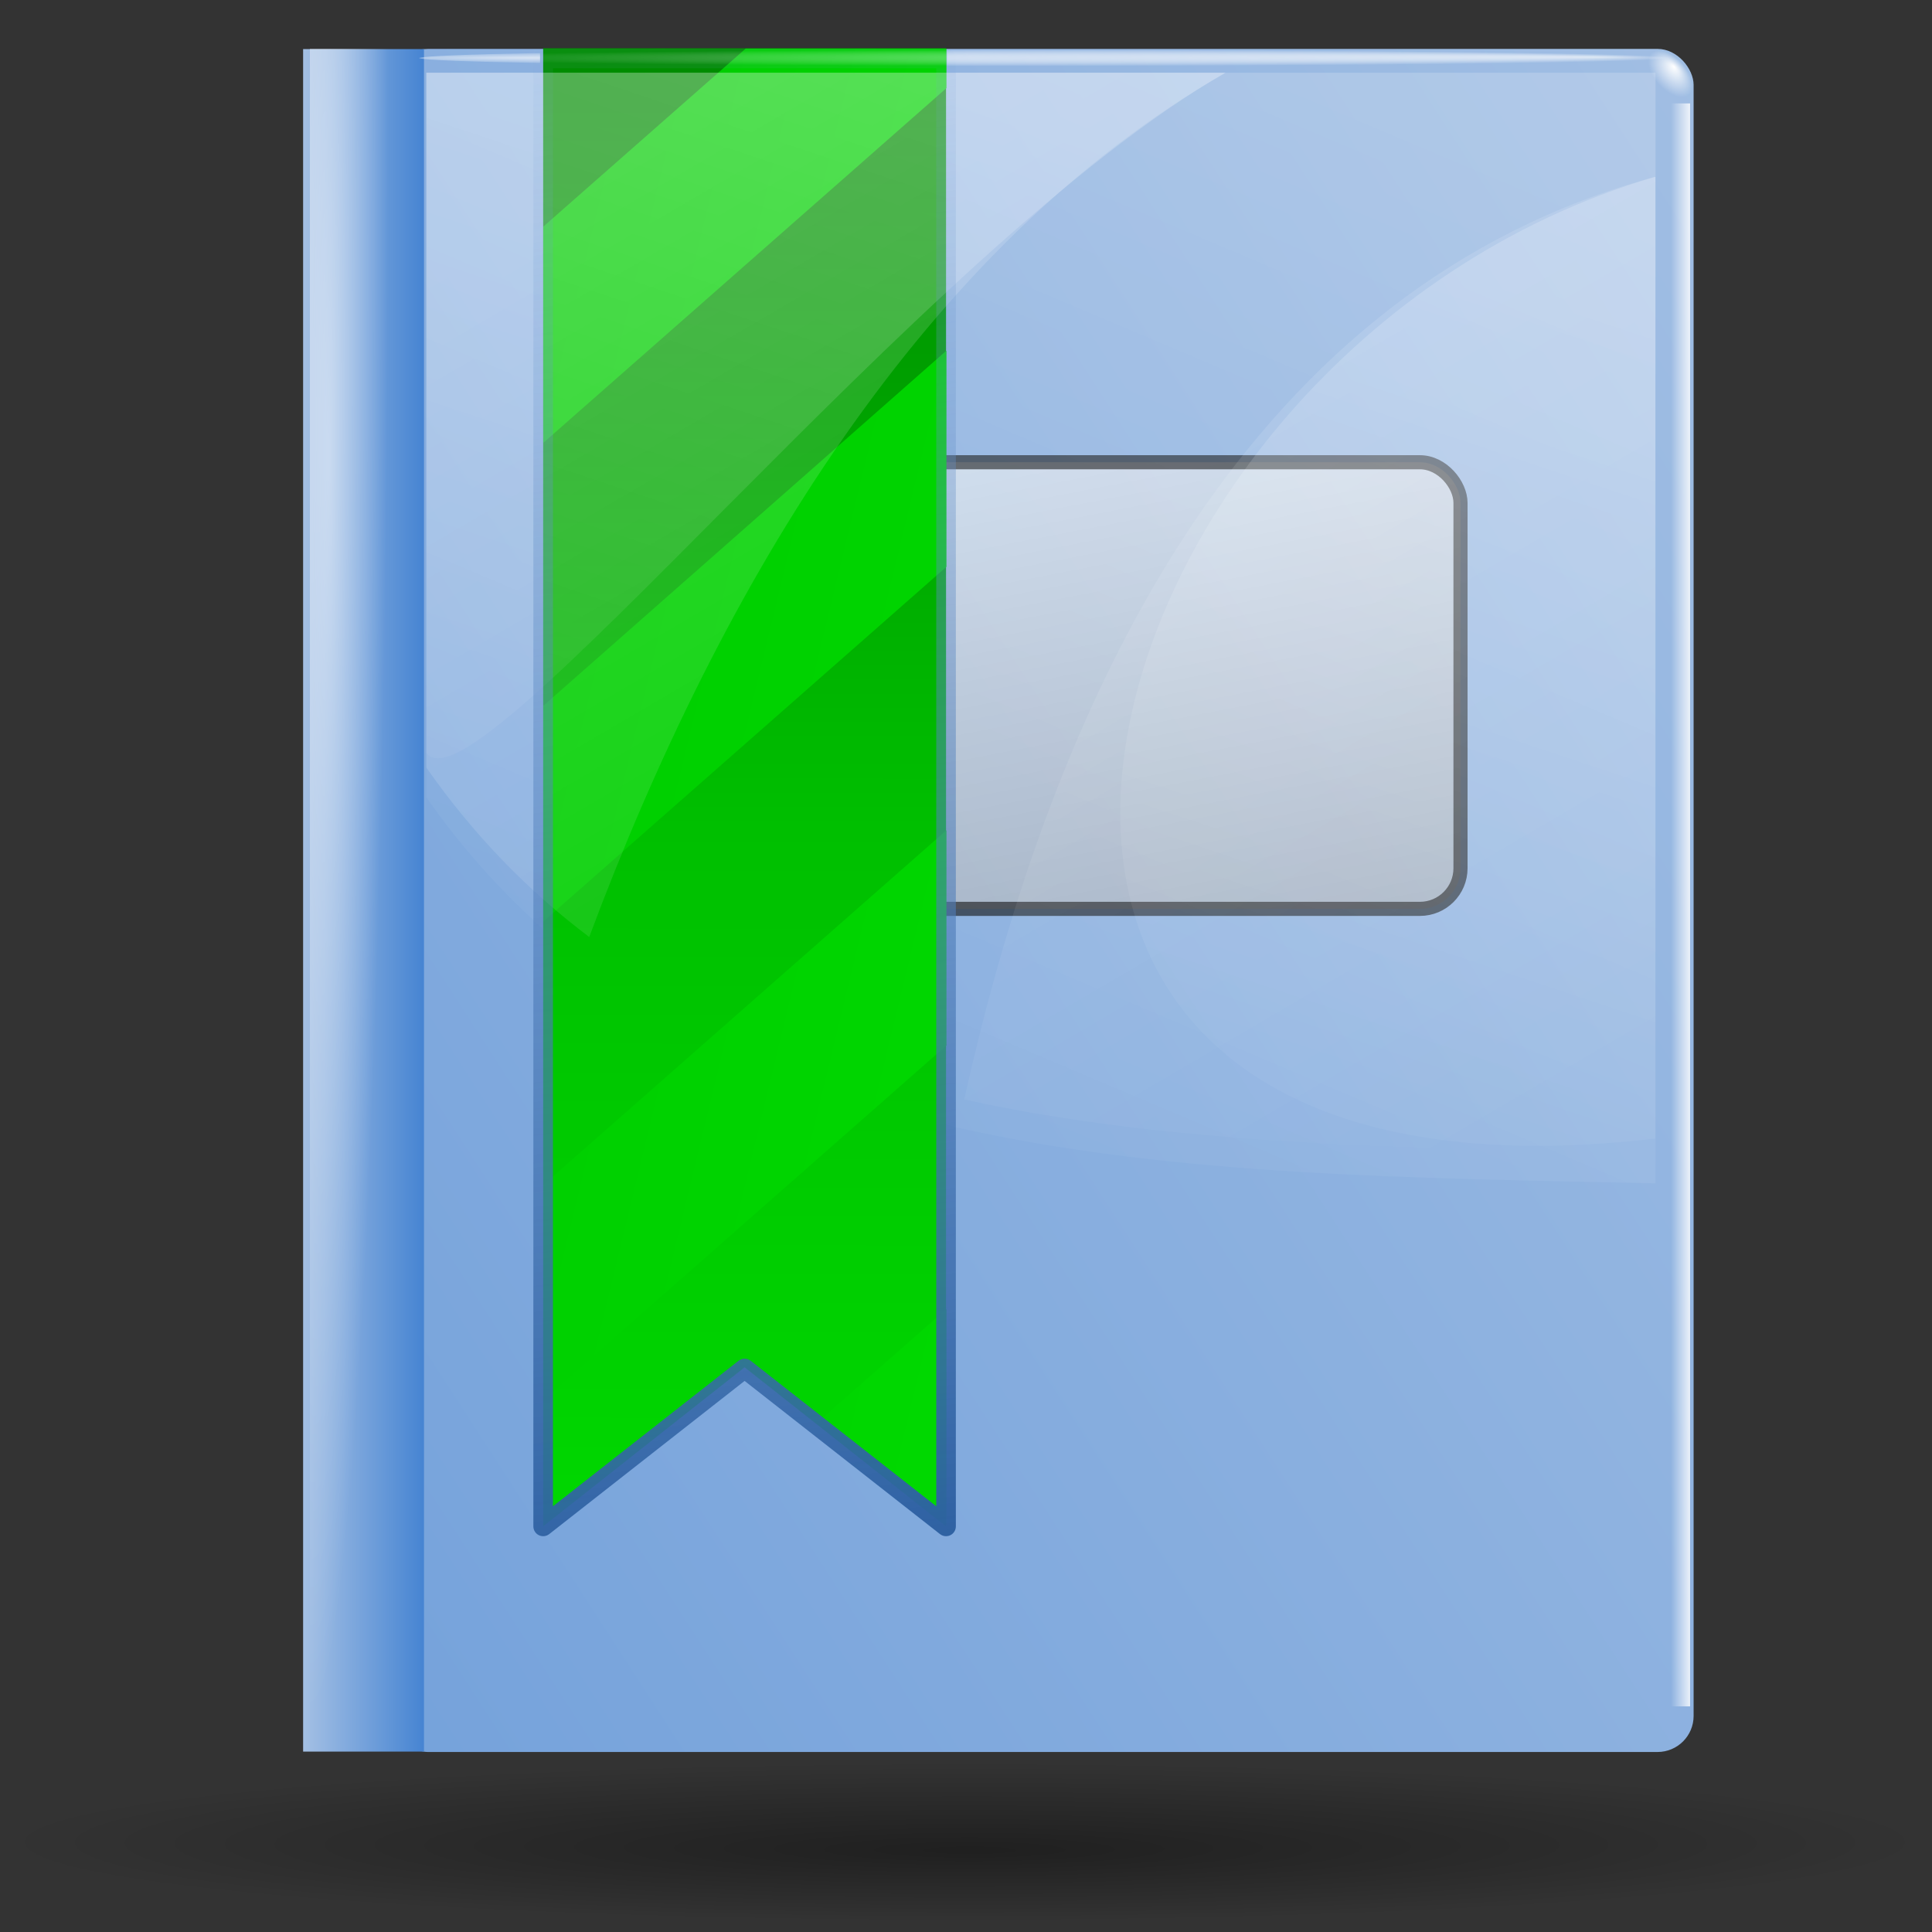 <?xml version="1.0" encoding="UTF-8" standalone="no"?>
<!-- Created with Inkscape (http://www.inkscape.org/) -->
<svg
   xmlns:dc="http://purl.org/dc/elements/1.1/"
   xmlns:cc="http://web.resource.org/cc/"
   xmlns:rdf="http://www.w3.org/1999/02/22-rdf-syntax-ns#"
   xmlns:svg="http://www.w3.org/2000/svg"
   xmlns="http://www.w3.org/2000/svg"
   xmlns:xlink="http://www.w3.org/1999/xlink"
   xmlns:sodipodi="http://inkscape.sourceforge.net/DTD/sodipodi-0.dtd"
   xmlns:inkscape="http://www.inkscape.org/namespaces/inkscape"
   width="128"
   height="128"
   id="svg1307"
   sodipodi:version="0.32"
   inkscape:version="0.43"
   version="1.0"
   sodipodi:docbase="/home/pinheiro/artwork/Oxygen/theme/svg/actions"
   sodipodi:docname="bookmark.svg">
  <rect width="100%" height="100%" fill="#333333" stroke="none"/>
  <defs
     id="defs1309">
    <linearGradient
       gradientTransform="matrix(-1,0,0,-1,126,150.398)"
       y2="54.064"
       x2="52.436"
       y1="98.332"
       x1="8.168"
       gradientUnits="userSpaceOnUse"
       id="XMLID_8_">
		<stop
   id="stop129"
   style="stop-color:#00D900"
   offset="0" />

		<stop
   id="stop131"
   style="stop-color:#00BF00"
   offset="0.509" />

		<stop
   id="stop133"
   style="stop-color:#008C00"
   offset="1" />

	</linearGradient>
    <linearGradient
       id="linearGradient2537">
      <stop
         style="stop-color:#2c5fa1;stop-opacity:1;"
         offset="0"
         id="stop2539" />
      <stop
         style="stop-color:#84abdd;stop-opacity:0;"
         offset="1"
         id="stop2541" />
    </linearGradient>
    <linearGradient
       inkscape:collect="always"
       id="linearGradient2758">
      <stop
         style="stop-color:#ffffff;stop-opacity:1;"
         offset="0"
         id="stop2760" />
      <stop
         style="stop-color:#ffffff;stop-opacity:0;"
         offset="1"
         id="stop2762" />
    </linearGradient>
    <linearGradient
       inkscape:collect="always"
       id="linearGradient2748">
      <stop
         style="stop-color:#ffffff;stop-opacity:1;"
         offset="0"
         id="stop2750" />
      <stop
         style="stop-color:#ffffff;stop-opacity:0;"
         offset="1"
         id="stop2752" />
    </linearGradient>
    <linearGradient
       inkscape:collect="always"
       id="linearGradient2719">
      <stop
         style="stop-color:#ffffff;stop-opacity:1;"
         offset="0"
         id="stop2721" />
      <stop
         style="stop-color:#ffffff;stop-opacity:0;"
         offset="1"
         id="stop2723" />
    </linearGradient>
    <linearGradient
       inkscape:collect="always"
       id="linearGradient2702">
      <stop
         style="stop-color:#ffffff;stop-opacity:1;"
         offset="0"
         id="stop2704" />
      <stop
         style="stop-color:#ffffff;stop-opacity:0;"
         offset="1"
         id="stop2706" />
    </linearGradient>
    <linearGradient
       id="linearGradient3225">
      <stop
         style="stop-color:#ffffff;stop-opacity:1;"
         offset="0"
         id="stop3227" />
      <stop
         style="stop-color:#aeaeae;stop-opacity:1;"
         offset="1"
         id="stop3229" />
    </linearGradient>
    <linearGradient
       inkscape:collect="always"
       id="linearGradient4200">
      <stop
         style="stop-color:#ffffff;stop-opacity:1;"
         offset="0"
         id="stop4202" />
      <stop
         style="stop-color:#ffffff;stop-opacity:0;"
         offset="1"
         id="stop4204" />
    </linearGradient>
    <linearGradient
       inkscape:collect="always"
       id="linearGradient3920">
      <stop
         style="stop-color:#ffffff;stop-opacity:1;"
         offset="0"
         id="stop3922" />
      <stop
         style="stop-color:#ffffff;stop-opacity:0;"
         offset="1"
         id="stop3924" />
    </linearGradient>
    <linearGradient
       id="linearGradient3291">
      <stop
         style="stop-color:#000000;stop-opacity:1;"
         offset="0"
         id="stop3293" />
      <stop
         style="stop-color:#000000;stop-opacity:0;"
         offset="1"
         id="stop3295" />
    </linearGradient>
    <radialGradient
       inkscape:collect="always"
       xlink:href="#linearGradient3291"
       id="radialGradient3297"
       cx="63.912"
       cy="115.709"
       fx="64.281"
       fy="122.797"
       r="63.912"
       gradientTransform="matrix(1,0,0,0.198,0,92.822)"
       gradientUnits="userSpaceOnUse" />
    <linearGradient
       inkscape:collect="always"
       xlink:href="#linearGradient3920"
       id="linearGradient2676"
       gradientUnits="userSpaceOnUse"
       gradientTransform="matrix(0.988,0,0,0.933,8.617,2.128)"
       x1="45.928"
       y1="2.436"
       x2="21.285"
       y2="72.05" />
    <linearGradient
       inkscape:collect="always"
       xlink:href="#linearGradient3920"
       id="linearGradient2679"
       gradientUnits="userSpaceOnUse"
       gradientTransform="matrix(0.988,0,0,0.933,8.617,2.128)"
       x1="45.928"
       y1="2.436"
       x2="93.776"
       y2="79.739" />
    <radialGradient
       inkscape:collect="always"
       xlink:href="#linearGradient4200"
       id="radialGradient2688"
       gradientUnits="userSpaceOnUse"
       gradientTransform="matrix(1.303,9.485331e-5,-8.584838e-4,25.563,-0.191,-1502.198)"
       cx="15.942"
       cy="59.25"
       fx="16.921"
       fy="60.007"
       r="4" />
    <linearGradient
       inkscape:collect="always"
       xlink:href="#linearGradient3920"
       id="linearGradient2692"
       gradientUnits="userSpaceOnUse"
       gradientTransform="matrix(0.988,0,0,0.933,8.617,2.128)"
       x1="83.919"
       y1="7.275"
       x2="45.928"
       y2="92.099" />
    <linearGradient
       inkscape:collect="always"
       xlink:href="#linearGradient3225"
       id="linearGradient2695"
       gradientUnits="userSpaceOnUse"
       gradientTransform="matrix(0.742,0,0,0.463,18.399,19.72)"
       x1="56.217"
       y1="12.659"
       x2="81.417"
       y2="94.076" />
    <linearGradient
       inkscape:collect="always"
       xlink:href="#radialGradient5323"
       id="linearGradient2698"
       gradientUnits="userSpaceOnUse"
       gradientTransform="matrix(1.294,0,0,1.223,-24.597,-19.835)"
       x1="127.175"
       y1="40.013"
       x2="-65.916"
       y2="158.042" />
    <radialGradient
       inkscape:collect="always"
       xlink:href="#linearGradient2702"
       id="radialGradient2708"
       cx="79.086"
       cy="12.101"
       fx="84.282"
       fy="11.523"
       r="5.866"
       gradientTransform="matrix(1,0,0,0.701,0,3.617)"
       gradientUnits="userSpaceOnUse" />
    <radialGradient
       inkscape:collect="always"
       xlink:href="#linearGradient2719"
       id="radialGradient2727"
       cx="23.384"
       cy="2.45"
       fx="20.853"
       fy="1.878"
       r="4.125"
       gradientTransform="matrix(1.297,-6.214158e-3,5.101709e-4,0.162,-6.304,3.505)"
       gradientUnits="userSpaceOnUse" />
    <radialGradient
       inkscape:collect="always"
       xlink:href="#linearGradient2719"
       id="radialGradient2735"
       gradientUnits="userSpaceOnUse"
       gradientTransform="matrix(1.297,-4.214323e-3,5.101709e-4,0.11,-6.304,3.576)"
       cx="23.384"
       cy="2.45"
       fx="20.853"
       fy="1.878"
       r="4.125" />
    <radialGradient
       inkscape:collect="always"
       xlink:href="#linearGradient2719"
       id="radialGradient2739"
       gradientUnits="userSpaceOnUse"
       gradientTransform="matrix(1.297,-3.037949e-3,5.101709e-4,7.921996e-2,-6.304,3.658)"
       cx="23.384"
       cy="2.45"
       fx="20.853"
       fy="1.878"
       r="4.125" />
    <linearGradient
       inkscape:collect="always"
       xlink:href="#linearGradient2748"
       id="linearGradient2754"
       x1="110.509"
       y1="59.946"
       x2="111.776"
       y2="59.946"
       gradientUnits="userSpaceOnUse"
       gradientTransform="translate(-222.483,0.113)" />
    <radialGradient
       inkscape:collect="always"
       xlink:href="#linearGradient2758"
       id="radialGradient2764"
       cx="111.537"
       cy="5.494"
       fx="111.81"
       fy="5.353"
       r="0.634"
       gradientTransform="matrix(1,3.122503e-17,-1.424545e-16,2.089,-3.900191e-16,-5.982)"
       gradientUnits="userSpaceOnUse" />
    <radialGradient
       inkscape:collect="always"
       xlink:href="#linearGradient2702"
       id="radialGradient2768"
       gradientUnits="userSpaceOnUse"
       gradientTransform="matrix(1,0,0,0.701,-1.06512e-14,3.617)"
       cx="79.086"
       cy="12.101"
       fx="84.282"
       fy="11.523"
       r="5.866" />
    <radialGradient
       r="5.866"
       fy="11.523"
       fx="84.282"
       cy="12.101"
       cx="79.086"
       gradientTransform="matrix(1,0,0,0.701,-1.06512e-14,3.617)"
       gradientUnits="userSpaceOnUse"
       id="radialGradient1493"
       xlink:href="#linearGradient2702"
       inkscape:collect="always" />
    <radialGradient
       gradientUnits="userSpaceOnUse"
       gradientTransform="matrix(1,3.122503e-17,-1.424545e-16,2.089,-3.900191e-16,-5.982)"
       r="0.634"
       fy="5.353"
       fx="111.81"
       cy="5.494"
       cx="111.537"
       id="radialGradient1491"
       xlink:href="#linearGradient2758"
       inkscape:collect="always" />
    <linearGradient
       gradientTransform="translate(-222.483,0.113)"
       gradientUnits="userSpaceOnUse"
       y2="59.946"
       x2="111.776"
       y1="59.946"
       x1="110.509"
       id="linearGradient1489"
       xlink:href="#linearGradient2748"
       inkscape:collect="always" />
    <radialGradient
       r="4.125"
       fy="1.878"
       fx="20.853"
       cy="2.45"
       cx="23.384"
       gradientTransform="matrix(1.297,-3.037949e-3,5.101709e-4,7.921996e-2,-6.304,3.658)"
       gradientUnits="userSpaceOnUse"
       id="radialGradient1487"
       xlink:href="#linearGradient2719"
       inkscape:collect="always" />
    <radialGradient
       r="4.125"
       fy="1.878"
       fx="20.853"
       cy="2.45"
       cx="23.384"
       gradientTransform="matrix(1.297,-4.214323e-3,5.101709e-4,0.11,-6.304,3.576)"
       gradientUnits="userSpaceOnUse"
       id="radialGradient1485"
       xlink:href="#linearGradient2719"
       inkscape:collect="always" />
    <radialGradient
       gradientUnits="userSpaceOnUse"
       gradientTransform="matrix(1.297,-6.214158e-3,5.101709e-4,0.162,-6.304,3.505)"
       r="4.125"
       fy="1.878"
       fx="20.853"
       cy="2.45"
       cx="23.384"
       id="radialGradient1483"
       xlink:href="#linearGradient2719"
       inkscape:collect="always" />
    <radialGradient
       gradientUnits="userSpaceOnUse"
       gradientTransform="matrix(1,0,0,0.701,0,3.617)"
       r="5.866"
       fy="11.523"
       fx="84.282"
       cy="12.101"
       cx="79.086"
       id="radialGradient1481"
       xlink:href="#linearGradient2702"
       inkscape:collect="always" />
    <linearGradient
       y2="116.599"
       x2="255.673"
       y1="12.262"
       x1="67.16"
       gradientTransform="matrix(1.294,0,0,1.223,-24.597,-19.835)"
       gradientUnits="userSpaceOnUse"
       id="linearGradient1479"
       xlink:href="#linearGradient3291"
       inkscape:collect="always" />
    <linearGradient
       y2="94.076"
       x2="81.417"
       y1="12.659"
       x1="56.217"
       gradientTransform="matrix(0.742,0,0,0.463,18.399,19.72)"
       gradientUnits="userSpaceOnUse"
       id="linearGradient1477"
       xlink:href="#linearGradient3225"
       inkscape:collect="always" />
    <linearGradient
       y2="92.099"
       x2="45.928"
       y1="7.275"
       x1="83.919"
       gradientTransform="matrix(0.988,0,0,0.933,8.617,2.128)"
       gradientUnits="userSpaceOnUse"
       id="linearGradient1475"
       xlink:href="#linearGradient3920"
       inkscape:collect="always" />
    <radialGradient
       r="4"
       fy="60.007"
       fx="16.921"
       cy="59.25"
       cx="15.942"
       gradientTransform="matrix(1.303,9.485331e-5,-8.584838e-4,25.563,-0.191,-1502.198)"
       gradientUnits="userSpaceOnUse"
       id="radialGradient1473"
       xlink:href="#linearGradient4200"
       inkscape:collect="always" />
    <linearGradient
       y2="79.739"
       x2="93.776"
       y1="2.436"
       x1="45.928"
       gradientTransform="matrix(0.988,0,0,0.933,8.617,2.128)"
       gradientUnits="userSpaceOnUse"
       id="linearGradient1471"
       xlink:href="#linearGradient3920"
       inkscape:collect="always" />
    <linearGradient
       y2="72.05"
       x2="21.285"
       y1="2.436"
       x1="45.928"
       gradientTransform="matrix(0.988,0,0,0.933,8.617,2.128)"
       gradientUnits="userSpaceOnUse"
       id="linearGradient1469"
       xlink:href="#linearGradient3920"
       inkscape:collect="always" />
    <radialGradient
       gradientUnits="userSpaceOnUse"
       gradientTransform="matrix(1,0,0,0.198,0,92.822)"
       r="63.912"
       fy="122.797"
       fx="64.281"
       cy="115.709"
       cx="63.912"
       id="radialGradient1467"
       xlink:href="#linearGradient3291"
       inkscape:collect="always" />
    <linearGradient
       id="linearGradient1461">
      <stop
         id="stop1463"
         offset="0"
         style="stop-color:#000000;stop-opacity:1;" />
      <stop
         id="stop1465"
         offset="1"
         style="stop-color:#ffffff;stop-opacity:1;" />
    </linearGradient>
    <linearGradient
       id="linearGradient1443">
      <stop
         id="stop1445"
         offset="0"
         style="stop-color:#ffffff;stop-opacity:1;" />
      <stop
         id="stop1447"
         offset="1"
         style="stop-color:#aeaeae;stop-opacity:1;" />
    </linearGradient>
    <linearGradient
       id="linearGradient3954">
      <stop
         style="stop-color:#b3b3b3;stop-opacity:1;"
         offset="0"
         id="stop3956" />
      <stop
         id="stop3962"
         offset="0.529"
         style="stop-color:#ffffff;stop-opacity:1;" />
      <stop
         style="stop-color:#c5c5c5;stop-opacity:1;"
         offset="1"
         id="stop3958" />
    </linearGradient>
    <linearGradient
       id="linearGradient3149">
      <stop
         style="stop-color:#8e8e8e;stop-opacity:1;"
         offset="0"
         id="stop3151" />
      <stop
         style="stop-color:#f8f8f8;stop-opacity:1;"
         offset="1"
         id="stop3153" />
    </linearGradient>
    <radialGradient
       gradientUnits="userSpaceOnUse"
       gradientTransform="matrix(0.198,0,-5.256355e-3,-0.198,-93.843,22.973)"
       r="130.523"
       cy="-319.726"
       cx="336.894"
       id="radialGradient5323">
      <stop
         id="stop5325"
         style="stop-color:#A4C0E4"
         offset="0" />
      <stop
         id="stop5327"
         style="stop-color:#4684d2;stop-opacity:1"
         offset="1" />
    </radialGradient>
    <linearGradient
       inkscape:collect="always"
       xlink:href="#radialGradient5323"
       id="linearGradient2527"
       x1="20.084"
       y1="59.756"
       x2="28.092"
       y2="59.756"
       gradientUnits="userSpaceOnUse" />
    <radialGradient
       r="5.866"
       fy="11.523"
       fx="84.282"
       cy="12.101"
       cx="79.086"
       gradientTransform="matrix(1,0,0,0.701,-5.06331e-14,3.617)"
       gradientUnits="userSpaceOnUse"
       id="radialGradient2776"
       xlink:href="#linearGradient2702"
       inkscape:collect="always" />
    <radialGradient
       gradientUnits="userSpaceOnUse"
       gradientTransform="matrix(1,3.417948e-17,-7.366187e-17,2.089,-3.674832e-15,-5.982)"
       r="0.634"
       fy="5.353"
       fx="111.81"
       cy="5.494"
       cx="111.537"
       id="radialGradient1550"
       xlink:href="#linearGradient2758"
       inkscape:collect="always" />
    <linearGradient
       gradientTransform="translate(-222.483,1.113)"
       gradientUnits="userSpaceOnUse"
       y2="59.946"
       x2="111.776"
       y1="59.946"
       x1="110.509"
       id="linearGradient1548"
       xlink:href="#linearGradient2748"
       inkscape:collect="always" />
    <radialGradient
       r="5.866"
       fy="0.458"
       fx="60.261"
       cy="0.458"
       cx="64.121"
       gradientTransform="matrix(7.68,-2.104766e-7,8.236736e-10,0.102,-428.314,3.891)"
       gradientUnits="userSpaceOnUse"
       id="radialGradient2744"
       xlink:href="#linearGradient2702"
       inkscape:collect="always" />
    <radialGradient
       r="4.125"
       fy="1.878"
       fx="20.853"
       cy="2.45"
       cx="23.384"
       gradientTransform="matrix(1.297,-3.037949e-3,5.101709e-4,7.921996e-2,-6.304,4.658)"
       gradientUnits="userSpaceOnUse"
       id="radialGradient1545"
       xlink:href="#linearGradient2719"
       inkscape:collect="always" />
    <radialGradient
       r="4.125"
       fy="1.878"
       fx="20.853"
       cy="2.45"
       cx="23.384"
       gradientTransform="matrix(1.297,-4.214323e-3,5.101709e-4,0.11,-6.304,4.576)"
       gradientUnits="userSpaceOnUse"
       id="radialGradient1543"
       xlink:href="#linearGradient2719"
       inkscape:collect="always" />
    <radialGradient
       gradientUnits="userSpaceOnUse"
       gradientTransform="matrix(1.297,-6.214158e-3,5.101709e-4,0.162,-6.304,4.505)"
       r="4.125"
       fy="1.878"
       fx="20.853"
       cy="2.45"
       cx="23.384"
       id="radialGradient1541"
       xlink:href="#linearGradient2719"
       inkscape:collect="always" />
    <radialGradient
       gradientUnits="userSpaceOnUse"
       gradientTransform="matrix(1,0,0,0.701,0,3.617)"
       r="5.866"
       fy="11.523"
       fx="84.282"
       cy="12.101"
       cx="79.086"
       id="radialGradient1539"
       xlink:href="#linearGradient2702"
       inkscape:collect="always" />
    <linearGradient
       y2="116.599"
       x2="255.673"
       y1="12.262"
       x1="67.16"
       gradientTransform="matrix(1.294,0,0,1.223,-24.597,-18.835)"
       gradientUnits="userSpaceOnUse"
       id="linearGradient1537"
       xlink:href="#linearGradient3291"
       inkscape:collect="always" />
    <linearGradient
       y2="94.076"
       x2="81.417"
       y1="12.659"
       x1="56.217"
       gradientTransform="matrix(0.742,0,0,0.463,18.399,20.72)"
       gradientUnits="userSpaceOnUse"
       id="linearGradient1535"
       xlink:href="#linearGradient3225"
       inkscape:collect="always" />
    <linearGradient
       y2="92.099"
       x2="45.928"
       y1="7.275"
       x1="83.919"
       gradientTransform="matrix(0.988,0,0,0.933,8.617,3.128)"
       gradientUnits="userSpaceOnUse"
       id="linearGradient1533"
       xlink:href="#linearGradient3920"
       inkscape:collect="always" />
    <radialGradient
       r="4"
       fy="60.007"
       fx="16.921"
       cy="59.25"
       cx="15.942"
       gradientTransform="matrix(1.303,9.485331e-5,-8.584838e-4,25.563,-0.191,-1501.198)"
       gradientUnits="userSpaceOnUse"
       id="radialGradient1531"
       xlink:href="#linearGradient4200"
       inkscape:collect="always" />
    <linearGradient
       y2="6.093"
       x2="44.23"
       y1="101.291"
       x1="44.087"
       gradientTransform="matrix(1.003,0,0,1.023,5.29,0.914)"
       gradientUnits="userSpaceOnUse"
       id="linearGradient2685"
       xlink:href="#linearGradient2316"
       inkscape:collect="always" />
    <linearGradient
       y2="5.611"
       x2="-85.433"
       y1="38.147"
       x1="67.224"
       gradientTransform="matrix(1.003,0,0,1.023,5.309,0.927)"
       gradientUnits="userSpaceOnUse"
       id="linearGradient2682"
       xlink:href="#linearGradient2316"
       inkscape:collect="always" />
    <linearGradient
       y2="79.739"
       x2="93.776"
       y1="2.436"
       x1="45.928"
       gradientTransform="matrix(0.988,0,0,0.933,8.617,3.128)"
       gradientUnits="userSpaceOnUse"
       id="linearGradient1527"
       xlink:href="#linearGradient3920"
       inkscape:collect="always" />
    <linearGradient
       y2="72.05"
       x2="21.285"
       y1="2.436"
       x1="45.928"
       gradientTransform="matrix(0.988,0,0,0.933,8.617,3.128)"
       gradientUnits="userSpaceOnUse"
       id="linearGradient1525"
       xlink:href="#linearGradient3920"
       inkscape:collect="always" />
    <linearGradient
       y2="-6.047"
       x2="33.368"
       y1="100.91"
       x1="48.583"
       gradientTransform="matrix(1.003,0,0,1.016,5.29,1.605)"
       gradientUnits="userSpaceOnUse"
       id="linearGradient2673"
       xlink:href="#linearGradient2616"
       inkscape:collect="always" />
    <linearGradient
       id="linearGradient2316">
      <stop
         id="stop2318"
         offset="0"
         style="stop-color:#dd6a0e;stop-opacity:1;" />
      <stop
         id="stop2320"
         offset="1"
         style="stop-color:#ffb66d;stop-opacity:1;" />
    </linearGradient>
    <radialGradient
       gradientUnits="userSpaceOnUse"
       gradientTransform="matrix(1,0,0,0.198,0,92.822)"
       r="63.912"
       fy="122.797"
       fx="64.281"
       cy="115.709"
       cx="63.912"
       id="radialGradient1519"
       xlink:href="#linearGradient3291"
       inkscape:collect="always" />
    <linearGradient
       id="linearGradient1513">
      <stop
         id="stop1515"
         offset="0"
         style="stop-color:#000000;stop-opacity:1;" />
      <stop
         id="stop1517"
         offset="1"
         style="stop-color:#ffffff;stop-opacity:1;" />
    </linearGradient>
    <linearGradient
       id="linearGradient1495">
      <stop
         id="stop1497"
         offset="0"
         style="stop-color:#ffffff;stop-opacity:1;" />
      <stop
         id="stop1499"
         offset="1"
         style="stop-color:#aeaeae;stop-opacity:1;" />
    </linearGradient>
    <linearGradient
       id="linearGradient2616"
       inkscape:collect="always">
      <stop
         id="stop2618"
         offset="0"
         style="stop-color:#000000;stop-opacity:1;" />
      <stop
         id="stop2620"
         offset="1"
         style="stop-color:#000000;stop-opacity:0;" />
    </linearGradient>
    <radialGradient
       inkscape:collect="always"
       xlink:href="#linearGradient3291"
       id="radialGradient1593"
       gradientUnits="userSpaceOnUse"
       gradientTransform="matrix(1,0,0,0.198,0,92.822)"
       cx="63.912"
       cy="115.709"
       fx="64.281"
       fy="122.797"
       r="63.912" />
    <radialGradient
       inkscape:collect="always"
       xlink:href="#linearGradient2758"
       id="radialGradient1615"
       gradientUnits="userSpaceOnUse"
       gradientTransform="matrix(1,4.008838e-17,6.392339e-17,2.089,1.447579e-15,-5.982)"
       cx="111.537"
       cy="5.494"
       fx="111.81"
       fy="5.353"
       r="0.634" />
    <linearGradient
       inkscape:collect="always"
       xlink:href="#linearGradient2748"
       id="linearGradient1619"
       gradientUnits="userSpaceOnUse"
       gradientTransform="translate(346.099,7.507)"
       x1="110.509"
       y1="59.946"
       x2="111.776"
       y2="59.946" />
    <radialGradient
       inkscape:collect="always"
       xlink:href="#linearGradient2719"
       id="radialGradient1622"
       gradientUnits="userSpaceOnUse"
       gradientTransform="matrix(1.297,-3.037949e-3,5.101709e-4,7.921996e-2,-574.886,11.052)"
       cx="23.384"
       cy="2.45"
       fx="20.853"
       fy="1.878"
       r="4.125" />
    <radialGradient
       inkscape:collect="always"
       xlink:href="#linearGradient2719"
       id="radialGradient1625"
       gradientUnits="userSpaceOnUse"
       gradientTransform="matrix(1.297,-4.214323e-3,5.101709e-4,0.11,-574.886,10.97)"
       cx="23.384"
       cy="2.45"
       fx="20.853"
       fy="1.878"
       r="4.125" />
    <radialGradient
       inkscape:collect="always"
       xlink:href="#linearGradient2719"
       id="radialGradient1628"
       gradientUnits="userSpaceOnUse"
       gradientTransform="matrix(1.297,-6.214158e-3,5.101709e-4,0.162,-574.886,10.9)"
       cx="23.384"
       cy="2.45"
       fx="20.853"
       fy="1.878"
       r="4.125" />
    <radialGradient
       inkscape:collect="always"
       xlink:href="#linearGradient2702"
       id="radialGradient1631"
       gradientUnits="userSpaceOnUse"
       gradientTransform="matrix(7.68,-2.104766e-7,8.236736e-10,0.102,-996.896,12.285)"
       cx="64.121"
       cy="0.458"
       fx="60.261"
       fy="0.458"
       r="5.866" />
    <linearGradient
       inkscape:collect="always"
       xlink:href="#linearGradient2537"
       id="linearGradient1635"
       gradientUnits="userSpaceOnUse"
       gradientTransform="matrix(1.003,0,0,1.016,-563.292,10)"
       x1="48.583"
       y1="100.91"
       x2="33.368"
       y2="-6.047" />
    <linearGradient
       inkscape:collect="always"
       xlink:href="#linearGradient3920"
       id="linearGradient1638"
       gradientUnits="userSpaceOnUse"
       gradientTransform="matrix(0.988,0,0,0.933,-559.965,9.522)"
       x1="45.928"
       y1="2.436"
       x2="21.285"
       y2="72.05" />
    <linearGradient
       inkscape:collect="always"
       xlink:href="#linearGradient3920"
       id="linearGradient1641"
       gradientUnits="userSpaceOnUse"
       gradientTransform="matrix(0.988,0,0,0.933,-559.965,9.522)"
       x1="45.928"
       y1="2.436"
       x2="93.776"
       y2="79.739" />
    <linearGradient
       inkscape:collect="always"
       xlink:href="#XMLID_8_"
       id="linearGradient1644"
       gradientUnits="userSpaceOnUse"
       gradientTransform="matrix(1.003,0,0,1.023,-563.273,9.322)"
       x1="67.224"
       y1="38.147"
       x2="-85.433"
       y2="5.611" />
    <linearGradient
       inkscape:collect="always"
       xlink:href="#XMLID_8_"
       id="linearGradient1647"
       gradientUnits="userSpaceOnUse"
       gradientTransform="matrix(1.003,0,0,1.023,-563.292,9.308)"
       x1="44.087"
       y1="101.291"
       x2="44.23"
       y2="6.093" />
    <radialGradient
       inkscape:collect="always"
       xlink:href="#linearGradient4200"
       id="radialGradient1650"
       gradientUnits="userSpaceOnUse"
       gradientTransform="matrix(1.303,9.485331e-5,-8.584838e-4,25.563,-568.773,-1494.804)"
       cx="15.942"
       cy="59.25"
       fx="16.921"
       fy="60.007"
       r="4" />
    <linearGradient
       inkscape:collect="always"
       xlink:href="#linearGradient3920"
       id="linearGradient1654"
       gradientUnits="userSpaceOnUse"
       gradientTransform="matrix(0.988,0,0,0.933,-559.965,9.522)"
       x1="83.919"
       y1="7.275"
       x2="45.928"
       y2="92.099" />
    <linearGradient
       inkscape:collect="always"
       xlink:href="#linearGradient3225"
       id="linearGradient1657"
       gradientUnits="userSpaceOnUse"
       gradientTransform="matrix(0.742,0,0,0.463,-550.183,27.114)"
       x1="56.217"
       y1="12.659"
       x2="81.417"
       y2="94.076" />
    <linearGradient
       inkscape:collect="always"
       xlink:href="#radialGradient5323"
       id="linearGradient1660"
       gradientUnits="userSpaceOnUse"
       gradientTransform="matrix(1.294,0,0,1.223,-593.179,-12.441)"
       x1="127.175"
       y1="40.013"
       x2="-65.916"
       y2="158.042" />
    <linearGradient
       inkscape:collect="always"
       xlink:href="#radialGradient5323"
       id="linearGradient2549"
       x1="-548.498"
       y1="68.15"
       x2="-540.49"
       y2="68.15"
       gradientUnits="userSpaceOnUse" />
    <radialGradient
       inkscape:collect="always"
       xlink:href="#linearGradient3291"
       id="radialGradient2831"
       gradientUnits="userSpaceOnUse"
       gradientTransform="matrix(1,0,0,0.198,0,92.822)"
       cx="63.912"
       cy="115.709"
       fx="64.281"
       fy="122.797"
       r="63.912" />
    <linearGradient
       inkscape:collect="always"
       xlink:href="#radialGradient5323"
       id="linearGradient2833"
       gradientUnits="userSpaceOnUse"
       gradientTransform="matrix(1.294,0,0,1.223,-177.425,-58.415)"
       x1="127.175"
       y1="40.013"
       x2="-65.916"
       y2="158.042" />
    <linearGradient
       inkscape:collect="always"
       xlink:href="#linearGradient3225"
       id="linearGradient2835"
       gradientUnits="userSpaceOnUse"
       gradientTransform="matrix(0.742,0,0,0.463,-134.429,-18.86)"
       x1="56.217"
       y1="12.659"
       x2="81.417"
       y2="94.076" />
    <linearGradient
       inkscape:collect="always"
       xlink:href="#linearGradient3920"
       id="linearGradient2837"
       gradientUnits="userSpaceOnUse"
       gradientTransform="matrix(0.988,0,0,0.933,-144.211,-36.452)"
       x1="83.919"
       y1="7.275"
       x2="45.928"
       y2="92.099" />
    <linearGradient
       inkscape:collect="always"
       xlink:href="#radialGradient5323"
       id="linearGradient2839"
       gradientUnits="userSpaceOnUse"
       x1="-548.498"
       y1="68.15"
       x2="-540.49"
       y2="68.15"
       gradientTransform="translate(415.754,-45.974)" />
    <radialGradient
       inkscape:collect="always"
       xlink:href="#linearGradient4200"
       id="radialGradient2841"
       gradientUnits="userSpaceOnUse"
       gradientTransform="matrix(1.303,9.485331e-5,-8.584838e-4,25.563,-153.019,-1540.778)"
       cx="15.942"
       cy="59.25"
       fx="16.921"
       fy="60.007"
       r="4" />
    <linearGradient
       inkscape:collect="always"
       xlink:href="#XMLID_8_"
       id="linearGradient2843"
       gradientUnits="userSpaceOnUse"
       gradientTransform="matrix(1.003,0,0,1.023,-147.538,-36.666)"
       x1="44.087"
       y1="101.291"
       x2="44.23"
       y2="6.093" />
    <linearGradient
       inkscape:collect="always"
       xlink:href="#XMLID_8_"
       id="linearGradient2845"
       gradientUnits="userSpaceOnUse"
       gradientTransform="matrix(1.003,0,0,1.023,-147.519,-36.652)"
       x1="67.224"
       y1="38.147"
       x2="-85.433"
       y2="5.611" />
    <linearGradient
       inkscape:collect="always"
       xlink:href="#linearGradient3920"
       id="linearGradient2847"
       gradientUnits="userSpaceOnUse"
       gradientTransform="matrix(0.988,0,0,0.933,-144.211,-36.452)"
       x1="45.928"
       y1="2.436"
       x2="93.776"
       y2="79.739" />
    <linearGradient
       inkscape:collect="always"
       xlink:href="#linearGradient3920"
       id="linearGradient2849"
       gradientUnits="userSpaceOnUse"
       gradientTransform="matrix(0.988,0,0,0.933,-144.211,-36.452)"
       x1="45.928"
       y1="2.436"
       x2="21.285"
       y2="72.05" />
    <linearGradient
       inkscape:collect="always"
       xlink:href="#linearGradient2537"
       id="linearGradient2851"
       gradientUnits="userSpaceOnUse"
       gradientTransform="matrix(1.003,0,0,1.016,-147.538,-35.974)"
       x1="48.583"
       y1="100.91"
       x2="33.368"
       y2="-6.047" />
    <radialGradient
       inkscape:collect="always"
       xlink:href="#linearGradient2702"
       id="radialGradient2853"
       gradientUnits="userSpaceOnUse"
       gradientTransform="matrix(1,0,0,0.701,-7.113059e-14,3.617)"
       cx="79.086"
       cy="12.101"
       fx="84.282"
       fy="11.523"
       r="5.866" />
    <radialGradient
       inkscape:collect="always"
       xlink:href="#linearGradient2702"
       id="radialGradient2855"
       gradientUnits="userSpaceOnUse"
       gradientTransform="matrix(7.68,-2.104766e-7,8.236736e-10,0.102,-581.143,-33.689)"
       cx="64.121"
       cy="0.458"
       fx="60.261"
       fy="0.458"
       r="5.866" />
    <radialGradient
       inkscape:collect="always"
       xlink:href="#linearGradient2719"
       id="radialGradient2857"
       gradientUnits="userSpaceOnUse"
       gradientTransform="matrix(1.297,-6.214158e-3,5.101709e-4,0.162,-159.132,-35.074)"
       cx="23.384"
       cy="2.45"
       fx="20.853"
       fy="1.878"
       r="4.125" />
    <radialGradient
       inkscape:collect="always"
       xlink:href="#linearGradient2719"
       id="radialGradient2859"
       gradientUnits="userSpaceOnUse"
       gradientTransform="matrix(1.297,-4.214323e-3,5.101709e-4,0.11,-159.132,-35.003)"
       cx="23.384"
       cy="2.45"
       fx="20.853"
       fy="1.878"
       r="4.125" />
    <radialGradient
       inkscape:collect="always"
       xlink:href="#linearGradient2719"
       id="radialGradient2861"
       gradientUnits="userSpaceOnUse"
       gradientTransform="matrix(1.297,-3.037949e-3,5.101709e-4,7.921996e-2,-159.132,-34.922)"
       cx="23.384"
       cy="2.45"
       fx="20.853"
       fy="1.878"
       r="4.125" />
    <linearGradient
       inkscape:collect="always"
       xlink:href="#linearGradient2748"
       id="linearGradient2863"
       gradientUnits="userSpaceOnUse"
       gradientTransform="translate(-69.654,-38.467)"
       x1="110.509"
       y1="59.946"
       x2="111.776"
       y2="59.946" />
    <radialGradient
       inkscape:collect="always"
       xlink:href="#linearGradient2758"
       id="radialGradient2865"
       gradientUnits="userSpaceOnUse"
       gradientTransform="matrix(1,4.599728e-17,2.015086e-16,2.089,1.419584e-14,-5.982)"
       cx="111.537"
       cy="5.494"
       fx="111.81"
       fy="5.353"
       r="0.634" />
    <radialGradient
       inkscape:collect="always"
       xlink:href="#linearGradient3291"
       id="radialGradient2942"
       gradientUnits="userSpaceOnUse"
       gradientTransform="matrix(1,0,0,0.198,0,92.822)"
       cx="63.912"
       cy="115.709"
       fx="64.281"
       fy="122.797"
       r="63.912" />
    <linearGradient
       inkscape:collect="always"
       xlink:href="#radialGradient5323"
       id="linearGradient2944"
       gradientUnits="userSpaceOnUse"
       gradientTransform="matrix(1.294,0,0,1.223,-177.425,-58.415)"
       x1="127.175"
       y1="40.013"
       x2="-65.916"
       y2="158.042" />
    <linearGradient
       inkscape:collect="always"
       xlink:href="#linearGradient3225"
       id="linearGradient2946"
       gradientUnits="userSpaceOnUse"
       gradientTransform="matrix(0.742,0,0,0.463,-134.429,-18.86)"
       x1="56.217"
       y1="12.659"
       x2="81.417"
       y2="94.076" />
    <linearGradient
       inkscape:collect="always"
       xlink:href="#linearGradient3920"
       id="linearGradient2948"
       gradientUnits="userSpaceOnUse"
       gradientTransform="matrix(0.988,0,0,0.933,-144.211,-36.452)"
       x1="83.919"
       y1="7.275"
       x2="45.928"
       y2="92.099" />
    <linearGradient
       inkscape:collect="always"
       xlink:href="#radialGradient5323"
       id="linearGradient2950"
       gradientUnits="userSpaceOnUse"
       gradientTransform="translate(415.754,-45.974)"
       x1="-548.498"
       y1="68.15"
       x2="-540.49"
       y2="68.15" />
    <radialGradient
       inkscape:collect="always"
       xlink:href="#linearGradient4200"
       id="radialGradient2952"
       gradientUnits="userSpaceOnUse"
       gradientTransform="matrix(1.303,9.485331e-5,-8.584838e-4,25.563,-153.019,-1540.778)"
       cx="15.942"
       cy="59.25"
       fx="16.921"
       fy="60.007"
       r="4" />
    <linearGradient
       inkscape:collect="always"
       xlink:href="#XMLID_8_"
       id="linearGradient2954"
       gradientUnits="userSpaceOnUse"
       gradientTransform="matrix(1.003,0,0,1.023,-147.538,-36.666)"
       x1="44.087"
       y1="101.291"
       x2="44.23"
       y2="6.093" />
    <linearGradient
       inkscape:collect="always"
       xlink:href="#XMLID_8_"
       id="linearGradient2956"
       gradientUnits="userSpaceOnUse"
       gradientTransform="matrix(1.003,0,0,1.023,-147.519,-36.652)"
       x1="67.224"
       y1="38.147"
       x2="-85.433"
       y2="5.611" />
    <linearGradient
       inkscape:collect="always"
       xlink:href="#linearGradient3920"
       id="linearGradient2958"
       gradientUnits="userSpaceOnUse"
       gradientTransform="matrix(0.988,0,0,0.933,-144.211,-36.452)"
       x1="45.928"
       y1="2.436"
       x2="93.776"
       y2="79.739" />
    <linearGradient
       inkscape:collect="always"
       xlink:href="#linearGradient3920"
       id="linearGradient2960"
       gradientUnits="userSpaceOnUse"
       gradientTransform="matrix(0.988,0,0,0.933,-144.211,-36.452)"
       x1="45.928"
       y1="2.436"
       x2="21.285"
       y2="72.05" />
    <linearGradient
       inkscape:collect="always"
       xlink:href="#linearGradient2537"
       id="linearGradient2962"
       gradientUnits="userSpaceOnUse"
       gradientTransform="matrix(1.003,0,0,1.016,-147.538,-35.974)"
       x1="48.583"
       y1="100.91"
       x2="33.368"
       y2="-6.047" />
    <radialGradient
       inkscape:collect="always"
       xlink:href="#linearGradient2702"
       id="radialGradient2964"
       gradientUnits="userSpaceOnUse"
       gradientTransform="matrix(1,0,0,0.701,-7.866623e-14,3.617)"
       cx="79.086"
       cy="12.101"
       fx="84.282"
       fy="11.523"
       r="5.866" />
    <radialGradient
       inkscape:collect="always"
       xlink:href="#linearGradient2702"
       id="radialGradient2966"
       gradientUnits="userSpaceOnUse"
       gradientTransform="matrix(7.68,-2.104766e-7,8.236736e-10,0.102,-581.143,-33.689)"
       cx="64.121"
       cy="0.458"
       fx="60.261"
       fy="0.458"
       r="5.866" />
    <radialGradient
       inkscape:collect="always"
       xlink:href="#linearGradient2719"
       id="radialGradient2968"
       gradientUnits="userSpaceOnUse"
       gradientTransform="matrix(1.297,-6.214158e-3,5.101709e-4,0.162,-159.132,-35.074)"
       cx="23.384"
       cy="2.45"
       fx="20.853"
       fy="1.878"
       r="4.125" />
    <radialGradient
       inkscape:collect="always"
       xlink:href="#linearGradient2719"
       id="radialGradient2970"
       gradientUnits="userSpaceOnUse"
       gradientTransform="matrix(1.297,-4.214323e-3,5.101709e-4,0.11,-159.132,-35.003)"
       cx="23.384"
       cy="2.45"
       fx="20.853"
       fy="1.878"
       r="4.125" />
    <radialGradient
       inkscape:collect="always"
       xlink:href="#linearGradient2719"
       id="radialGradient2972"
       gradientUnits="userSpaceOnUse"
       gradientTransform="matrix(1.297,-3.037949e-3,5.101709e-4,7.921996e-2,-159.132,-34.922)"
       cx="23.384"
       cy="2.45"
       fx="20.853"
       fy="1.878"
       r="4.125" />
    <linearGradient
       inkscape:collect="always"
       xlink:href="#linearGradient2748"
       id="linearGradient2974"
       gradientUnits="userSpaceOnUse"
       gradientTransform="translate(-69.654,-38.467)"
       x1="110.509"
       y1="59.946"
       x2="111.776"
       y2="59.946" />
    <radialGradient
       inkscape:collect="always"
       xlink:href="#linearGradient2758"
       id="radialGradient2976"
       gradientUnits="userSpaceOnUse"
       gradientTransform="matrix(1,4.895173e-17,2.703012e-16,2.089,1.523396e-14,-5.982)"
       cx="111.537"
       cy="5.494"
       fx="111.81"
       fy="5.353"
       r="0.634" />
    <radialGradient
       inkscape:collect="always"
       xlink:href="#linearGradient3291"
       id="radialGradient2978"
       gradientUnits="userSpaceOnUse"
       gradientTransform="matrix(1,0,0,0.198,0,92.822)"
       cx="63.912"
       cy="115.709"
       fx="64.281"
       fy="122.797"
       r="63.912" />
    <linearGradient
       inkscape:collect="always"
       xlink:href="#radialGradient5323"
       id="linearGradient2980"
       gradientUnits="userSpaceOnUse"
       gradientTransform="matrix(1.294,0,0,1.223,-177.425,-58.415)"
       x1="127.175"
       y1="40.013"
       x2="-65.916"
       y2="158.042" />
    <linearGradient
       inkscape:collect="always"
       xlink:href="#linearGradient3225"
       id="linearGradient2982"
       gradientUnits="userSpaceOnUse"
       gradientTransform="matrix(0.742,0,0,0.463,-134.429,-18.86)"
       x1="56.217"
       y1="12.659"
       x2="81.417"
       y2="94.076" />
    <linearGradient
       inkscape:collect="always"
       xlink:href="#linearGradient3920"
       id="linearGradient2984"
       gradientUnits="userSpaceOnUse"
       gradientTransform="matrix(0.988,0,0,0.933,-144.211,-36.452)"
       x1="83.919"
       y1="7.275"
       x2="45.928"
       y2="92.099" />
    <linearGradient
       inkscape:collect="always"
       xlink:href="#radialGradient5323"
       id="linearGradient2986"
       gradientUnits="userSpaceOnUse"
       gradientTransform="translate(415.754,-45.974)"
       x1="-548.498"
       y1="68.15"
       x2="-540.49"
       y2="68.15" />
    <radialGradient
       inkscape:collect="always"
       xlink:href="#linearGradient4200"
       id="radialGradient2988"
       gradientUnits="userSpaceOnUse"
       gradientTransform="matrix(1.303,9.485331e-5,-8.584838e-4,25.563,-153.019,-1540.778)"
       cx="15.942"
       cy="59.25"
       fx="16.921"
       fy="60.007"
       r="4" />
    <linearGradient
       inkscape:collect="always"
       xlink:href="#XMLID_8_"
       id="linearGradient2990"
       gradientUnits="userSpaceOnUse"
       gradientTransform="matrix(1.003,0,0,1.023,-147.538,-36.666)"
       x1="44.087"
       y1="101.291"
       x2="44.23"
       y2="6.093" />
    <linearGradient
       inkscape:collect="always"
       xlink:href="#XMLID_8_"
       id="linearGradient2992"
       gradientUnits="userSpaceOnUse"
       gradientTransform="matrix(1.003,0,0,1.023,-147.519,-36.652)"
       x1="67.224"
       y1="38.147"
       x2="-85.433"
       y2="5.611" />
    <linearGradient
       inkscape:collect="always"
       xlink:href="#linearGradient3920"
       id="linearGradient2994"
       gradientUnits="userSpaceOnUse"
       gradientTransform="matrix(0.988,0,0,0.933,-144.211,-36.452)"
       x1="45.928"
       y1="2.436"
       x2="93.776"
       y2="79.739" />
    <linearGradient
       inkscape:collect="always"
       xlink:href="#linearGradient3920"
       id="linearGradient2996"
       gradientUnits="userSpaceOnUse"
       gradientTransform="matrix(0.988,0,0,0.933,-144.211,-36.452)"
       x1="45.928"
       y1="2.436"
       x2="21.285"
       y2="72.05" />
    <linearGradient
       inkscape:collect="always"
       xlink:href="#linearGradient2537"
       id="linearGradient2998"
       gradientUnits="userSpaceOnUse"
       gradientTransform="matrix(1.003,0,0,1.016,-147.538,-35.974)"
       x1="48.583"
       y1="100.91"
       x2="33.368"
       y2="-6.047" />
    <radialGradient
       inkscape:collect="always"
       xlink:href="#linearGradient2702"
       id="radialGradient3000"
       gradientUnits="userSpaceOnUse"
       gradientTransform="matrix(1,0,0,0.701,-1.088087e-13,3.617)"
       cx="79.086"
       cy="12.101"
       fx="84.282"
       fy="11.523"
       r="5.866" />
    <radialGradient
       inkscape:collect="always"
       xlink:href="#linearGradient2702"
       id="radialGradient3002"
       gradientUnits="userSpaceOnUse"
       gradientTransform="matrix(7.68,-2.104766e-7,8.236736e-10,0.102,-581.143,-33.689)"
       cx="64.121"
       cy="0.458"
       fx="60.261"
       fy="0.458"
       r="5.866" />
    <radialGradient
       inkscape:collect="always"
       xlink:href="#linearGradient2719"
       id="radialGradient3004"
       gradientUnits="userSpaceOnUse"
       gradientTransform="matrix(1.297,-6.214158e-3,5.101709e-4,0.162,-159.132,-35.074)"
       cx="23.384"
       cy="2.45"
       fx="20.853"
       fy="1.878"
       r="4.125" />
    <radialGradient
       inkscape:collect="always"
       xlink:href="#linearGradient2719"
       id="radialGradient3006"
       gradientUnits="userSpaceOnUse"
       gradientTransform="matrix(1.297,-4.214323e-3,5.101709e-4,0.11,-159.132,-35.003)"
       cx="23.384"
       cy="2.45"
       fx="20.853"
       fy="1.878"
       r="4.125" />
    <radialGradient
       inkscape:collect="always"
       xlink:href="#linearGradient2719"
       id="radialGradient3008"
       gradientUnits="userSpaceOnUse"
       gradientTransform="matrix(1.297,-3.037949e-3,5.101709e-4,7.921996e-2,-159.132,-34.922)"
       cx="23.384"
       cy="2.45"
       fx="20.853"
       fy="1.878"
       r="4.125" />
    <linearGradient
       inkscape:collect="always"
       xlink:href="#linearGradient2748"
       id="linearGradient3010"
       gradientUnits="userSpaceOnUse"
       gradientTransform="translate(-69.654,-38.467)"
       x1="110.509"
       y1="59.946"
       x2="111.776"
       y2="59.946" />
    <radialGradient
       inkscape:collect="always"
       xlink:href="#linearGradient2758"
       id="radialGradient3012"
       gradientUnits="userSpaceOnUse"
       gradientTransform="matrix(1,6.076953e-17,5.454716e-16,2.089,1.588922e-14,-5.982)"
       cx="111.537"
       cy="5.494"
       fx="111.81"
       fy="5.353"
       r="0.634" />
    <linearGradient
       inkscape:collect="always"
       xlink:href="#linearGradient2748"
       id="linearGradient3123"
       gradientUnits="userSpaceOnUse"
       gradientTransform="translate(-222.481,-0.993)"
       x1="110.509"
       y1="59.946"
       x2="111.776"
       y2="59.946" />
    <radialGradient
       inkscape:collect="always"
       xlink:href="#linearGradient2719"
       id="radialGradient3126"
       gradientUnits="userSpaceOnUse"
       gradientTransform="matrix(1.297,-3.037949e-3,5.101709e-4,7.921996e-2,-6.306,2.552)"
       cx="23.384"
       cy="2.45"
       fx="20.853"
       fy="1.878"
       r="4.125" />
    <radialGradient
       inkscape:collect="always"
       xlink:href="#linearGradient2719"
       id="radialGradient3129"
       gradientUnits="userSpaceOnUse"
       gradientTransform="matrix(1.297,-4.214323e-3,5.101709e-4,0.11,-6.306,2.47)"
       cx="23.384"
       cy="2.45"
       fx="20.853"
       fy="1.878"
       r="4.125" />
    <radialGradient
       inkscape:collect="always"
       xlink:href="#linearGradient2719"
       id="radialGradient3132"
       gradientUnits="userSpaceOnUse"
       gradientTransform="matrix(1.297,-6.214158e-3,5.101709e-4,0.162,-6.306,2.399)"
       cx="23.384"
       cy="2.45"
       fx="20.853"
       fy="1.878"
       r="4.125" />
    <radialGradient
       inkscape:collect="always"
       xlink:href="#linearGradient2702"
       id="radialGradient3135"
       gradientUnits="userSpaceOnUse"
       gradientTransform="matrix(7.68,-2.104766e-7,8.236736e-10,0.102,-428.316,3.785)"
       cx="64.121"
       cy="0.458"
       fx="60.261"
       fy="0.458"
       r="5.866" />
    <linearGradient
       inkscape:collect="always"
       xlink:href="#linearGradient2537"
       id="linearGradient3139"
       gradientUnits="userSpaceOnUse"
       gradientTransform="matrix(1.163,0,0,1.016,0.512,1.499)"
       x1="48.583"
       y1="100.91"
       x2="33.368"
       y2="-6.047" />
    <linearGradient
       inkscape:collect="always"
       xlink:href="#linearGradient3920"
       id="linearGradient3142"
       gradientUnits="userSpaceOnUse"
       gradientTransform="matrix(0.988,0,0,0.933,8.616,1.022)"
       x1="45.928"
       y1="2.436"
       x2="21.285"
       y2="72.05" />
    <linearGradient
       inkscape:collect="always"
       xlink:href="#linearGradient3920"
       id="linearGradient3145"
       gradientUnits="userSpaceOnUse"
       gradientTransform="matrix(0.988,0,0,0.933,8.616,1.022)"
       x1="45.928"
       y1="2.436"
       x2="93.776"
       y2="79.739" />
    <linearGradient
       inkscape:collect="always"
       xlink:href="#XMLID_8_"
       id="linearGradient3148"
       gradientUnits="userSpaceOnUse"
       gradientTransform="matrix(1.163,0,0,1.023,0.535,0.821)"
       x1="67.224"
       y1="38.147"
       x2="-85.433"
       y2="5.611" />
    <linearGradient
       inkscape:collect="always"
       xlink:href="#XMLID_8_"
       id="linearGradient3151"
       gradientUnits="userSpaceOnUse"
       gradientTransform="matrix(1.163,0,0,1.023,0.512,0.808)"
       x1="44.087"
       y1="101.291"
       x2="44.23"
       y2="6.093" />
    <radialGradient
       inkscape:collect="always"
       xlink:href="#linearGradient4200"
       id="radialGradient3154"
       gradientUnits="userSpaceOnUse"
       gradientTransform="matrix(1.303,9.485331e-5,-8.584838e-4,25.563,-0.193,-1503.304)"
       cx="15.942"
       cy="59.25"
       fx="16.921"
       fy="60.007"
       r="4" />
    <linearGradient
       inkscape:collect="always"
       xlink:href="#radialGradient5323"
       id="linearGradient3157"
       gradientUnits="userSpaceOnUse"
       gradientTransform="translate(568.58,-8.5)"
       x1="-548.498"
       y1="68.15"
       x2="-540.49"
       y2="68.15" />
    <linearGradient
       inkscape:collect="always"
       xlink:href="#linearGradient3920"
       id="linearGradient3160"
       gradientUnits="userSpaceOnUse"
       gradientTransform="matrix(0.988,0,0,0.933,8.616,1.022)"
       x1="83.919"
       y1="7.275"
       x2="45.928"
       y2="92.099" />
    <linearGradient
       inkscape:collect="always"
       xlink:href="#linearGradient3225"
       id="linearGradient3163"
       gradientUnits="userSpaceOnUse"
       gradientTransform="matrix(0.742,0,0,0.463,18.397,18.614)"
       x1="56.217"
       y1="12.659"
       x2="81.417"
       y2="94.076" />
    <linearGradient
       inkscape:collect="always"
       xlink:href="#radialGradient5323"
       id="linearGradient3166"
       gradientUnits="userSpaceOnUse"
       gradientTransform="matrix(1.294,0,0,1.223,-24.598,-20.941)"
       x1="127.175"
       y1="40.013"
       x2="-65.916"
       y2="158.042" />
  </defs>
  <sodipodi:namedview
     id="base"
     pagecolor="#ffffff"
     bordercolor="#666666"
     borderopacity="1.0"
     inkscape:pageopacity="0.0"
     inkscape:pageshadow="2"
     inkscape:zoom="0.8465033"
     inkscape:cx="216.22971"
     inkscape:cy="-215.89855"
     inkscape:current-layer="layer1"
     showgrid="false"
     inkscape:document-units="px"
     inkscape:grid-bbox="true"
     guidetolerance="0.1px"
     showguides="true"
     inkscape:guide-bbox="true"
     inkscape:window-width="1106"
     inkscape:window-height="958"
     inkscape:window-x="169"
     inkscape:window-y="158">
    <sodipodi:guide
       orientation="horizontal"
       position="32.487"
       id="guide2204" />
  </sodipodi:namedview>
  <g
     id="layer1"
     inkscape:label="Layer 1"
     inkscape:groupmode="layer">
    <path
       sodipodi:type="arc"
       style="opacity:0.381;fill:url(#radialGradient2978);fill-opacity:1;fill-rule:nonzero;stroke:none;stroke-width:0;stroke-linecap:round;stroke-linejoin:round;stroke-miterlimit:4;stroke-dasharray:none;stroke-dashoffset:4;stroke-opacity:1"
       id="path1561"
       sodipodi:cx="63.912209"
       sodipodi:cy="115.70919"
       sodipodi:rx="63.912209"
       sodipodi:ry="12.641975"
       d="M 127.824 115.709 A 63.912 12.642 0 1 1  0,115.709 A 63.912 12.642 0 1 1  127.824 115.709 z"
       transform="matrix(1,0,0,0.417,-1.5e-3,73.765)" />
    <rect
       rx="2.389"
       style="fill:url(#linearGradient3166);fill-opacity:1;fill-rule:nonzero;stroke:none;stroke-width:0.125;stroke-linecap:round;stroke-linejoin:round;stroke-miterlimit:4;stroke-dasharray:none;stroke-dashoffset:4;stroke-opacity:1"
       id="rect1563"
       width="86.225"
       height="112.835"
       x="25.981"
       y="3.239"
       ry="2.389" />
    <rect
       rx="2.69"
       style="opacity:0.594;fill:url(#linearGradient3163);fill-opacity:1;fill-rule:nonzero;stroke:#000000;stroke-width:0.935;stroke-linecap:round;stroke-linejoin:round;stroke-miterlimit:4;stroke-dasharray:none;stroke-dashoffset:4;stroke-opacity:1"
       id="rect1565"
       width="57.156"
       height="29.59"
       x="39.606"
       y="30.625"
       ry="2.69" />
    <path
       style="opacity:0.184;fill:url(#linearGradient3160);fill-opacity:1;stroke:none"
       d="M 28.248,4.821 L 28.248,52.828 C 45.822,77.924 78.016,77.702 109.681,78.398 L 109.681,4.821 L 28.248,4.821 z "
       id="path1567"
       sodipodi:nodetypes="ccccc" />
    <rect
       style="fill:url(#linearGradient3157);fill-opacity:1;fill-rule:nonzero;stroke:none;stroke-width:0.125;stroke-linecap:round;stroke-linejoin:round;stroke-miterlimit:4;stroke-dasharray:none;stroke-dashoffset:4;stroke-opacity:1"
       id="rect1569"
       width="8.008"
       height="112.796"
       x="20.082"
       y="3.252" />
    <path
       style="opacity:0.516;fill:url(#radialGradient3154);fill-opacity:1;fill-rule:nonzero;stroke:none;stroke-width:0.125;stroke-linecap:round;stroke-linejoin:round;stroke-miterlimit:4;stroke-dashoffset:4;stroke-opacity:1"
       d="M 20.531,3.231 L 25.893,3.231 L 25.893,116.074 L 20.531,116.074 L 20.531,3.231 z "
       id="path1571" />
    <path
       style="fill:url(#linearGradient3151);fill-opacity:1;fill-rule:nonzero;stroke:none;stroke-width:1.287;stroke-linecap:round;stroke-linejoin:round;stroke-miterlimit:4;stroke-dashoffset:4;stroke-opacity:1"
       d="M 35.986,3.198 L 62.678,3.198 L 62.678,101.122 L 49.332,90.587 L 35.986,101.122 L 35.986,3.198 z "
       id="rect1833"
       sodipodi:nodetypes="cccccc" />
    <path
       style="fill:url(#linearGradient3148);fill-opacity:1;fill-rule:nonzero;stroke:none;stroke-width:1.287;stroke-linecap:round;stroke-linejoin:round;stroke-miterlimit:4;stroke-dashoffset:4;stroke-opacity:1"
       d="M 49.403,3.219 L 35.996,15.015 L 35.996,29.338 L 62.701,5.84 L 62.701,3.219 L 49.403,3.219 z M 62.701,23.232 L 35.996,46.761 L 35.996,61.051 L 62.701,37.554 L 62.701,23.232 z M 62.701,55.009 L 35.996,78.506 L 35.996,92.765 L 62.701,69.267 L 62.701,55.009 z M 62.701,86.722 L 54.09,94.299 L 62.628,101.077 L 62.701,101.013 L 62.701,86.722 z "
       id="path2728" />
    <path
       style="opacity:0.184;fill:url(#linearGradient3145);fill-opacity:1;stroke:none"
       d="M 28.245,4.817 L 28.245,50.855 C 31.403,55.365 35.024,59.053 39.038,62.08 C 47.711,38.847 61.184,16.265 81.193,4.817 L 28.245,4.817 z M 109.616,11.724 C 82.942,18.998 70.019,45.257 63.883,72.842 C 78.033,75.964 93.921,76.073 109.674,76.419 L 109.674,11.724 C 109.656,11.729 109.635,11.719 109.616,11.724 z "
       id="path1575"
       sodipodi:nodetypes="cccccccccc" />
    <path
       id="path1577"
       d="M 28.245,4.817 L 28.245,49.869 C 31.403,54.378 61.184,16.265 81.193,4.817 L 28.245,4.817 z M 109.616,11.724 C 70.31,23.302 55.121,81.781 109.674,75.432 L 109.674,11.724 C 109.656,11.729 109.635,11.719 109.616,11.724 z "
       style="opacity:0.184;fill:url(#linearGradient3142);fill-opacity:1;stroke:none"
       sodipodi:nodetypes="cccccccc" />
    <path
       sodipodi:nodetypes="cccccc"
       id="path2614"
       d="M 35.986,3.874 L 62.678,3.874 L 62.678,101.127 L 49.332,90.664 L 35.986,101.127 L 35.986,3.874 z "
       style="fill:none;fill-opacity:1;fill-rule:nonzero;stroke:url(#linearGradient3139);stroke-width:1.299;stroke-linecap:round;stroke-linejoin:round;stroke-miterlimit:4;stroke-dashoffset:4;stroke-opacity:1" />
    <path
       sodipodi:type="arc"
       style="opacity:0.635;fill:url(#radialGradient3000);fill-opacity:1;fill-rule:nonzero;stroke:none;stroke-width:1;stroke-linecap:round;stroke-linejoin:round;stroke-miterlimit:4;stroke-dasharray:none;stroke-dashoffset:4;stroke-opacity:1"
       id="path1580"
       sodipodi:cx="79.086105"
       sodipodi:cy="12.101433"
       sodipodi:rx="5.8657217"
       sodipodi:ry="4.1127472"
       d="M 84.952 12.101 A 5.866 4.113 0 1 1  73.22,12.101 A 5.866 4.113 0 1 1  84.952 12.101 z"
       transform="matrix(7.08,0,0,0.131,-490.658,2.25)" />
    <path
       style="opacity:0.635;fill:url(#radialGradient3135);fill-opacity:1;fill-rule:nonzero;stroke:none;stroke-width:1;stroke-linecap:round;stroke-linejoin:round;stroke-miterlimit:4;stroke-dasharray:none;stroke-dashoffset:4;stroke-opacity:1"
       d="M 62.742,3.3 L 62.742,4.363 C 66.087,4.374 65.695,4.363 69.311,4.363 C 91.699,4.363 109.967,4.151 110.811,3.863 C 110.814,3.861 110.84,3.864 110.842,3.863 C 110.844,3.861 110.841,3.833 110.842,3.831 C 110.84,3.83 110.814,3.833 110.811,3.831 C 109.967,3.543 91.699,3.3 69.311,3.3 C 65.695,3.3 66.087,3.289 62.742,3.3 z M 35.436,3.519 C 30.899,3.602 28.128,3.723 27.811,3.831 C 27.808,3.833 27.782,3.83 27.78,3.831 C 27.781,3.833 27.778,3.861 27.78,3.863 C 27.782,3.864 27.808,3.861 27.811,3.863 C 28.136,3.974 31.042,4.091 35.78,4.175 L 35.78,3.519 C 35.666,3.521 35.548,3.517 35.436,3.519 z "
       id="path2710"
       sodipodi:nodetypes="ccssssssccssssccc" />
    <rect
       style="opacity:0.434;fill:url(#radialGradient3132);fill-opacity:1;fill-rule:nonzero;stroke:none;stroke-width:1;stroke-linecap:round;stroke-linejoin:round;stroke-miterlimit:4;stroke-dasharray:none;stroke-dashoffset:4;stroke-opacity:1"
       id="rect1583"
       width="8.249"
       height="1.025"
       x="20.029"
       y="3.318" />
    <rect
       y="3.415"
       x="20.029"
       height="0.695"
       width="8.249"
       id="rect1585"
       style="opacity:0.434;fill:url(#radialGradient3129);fill-opacity:1;fill-rule:nonzero;stroke:none;stroke-width:1;stroke-linecap:round;stroke-linejoin:round;stroke-miterlimit:4;stroke-dasharray:none;stroke-dashoffset:4;stroke-opacity:1" />
    <rect
       style="opacity:0.434;fill:url(#radialGradient3126);fill-opacity:1;fill-rule:nonzero;stroke:none;stroke-width:1;stroke-linecap:round;stroke-linejoin:round;stroke-miterlimit:4;stroke-dasharray:none;stroke-dashoffset:4;stroke-opacity:1"
       id="rect1587"
       width="8.249"
       height="0.501"
       x="20.029"
       y="3.512" />
    <rect
       style="opacity:0.816;fill:url(#linearGradient3123);fill-opacity:1;fill-rule:nonzero;stroke:none;stroke-width:1;stroke-linecap:round;stroke-linejoin:round;stroke-miterlimit:4;stroke-dasharray:none;stroke-dashoffset:4;stroke-opacity:1"
       id="rect1589"
       width="1.267"
       height="106.2"
       x="-111.972"
       y="6.852"
       transform="scale(-1,1)" />
    <path
       sodipodi:type="arc"
       style="fill:url(#radialGradient3012);fill-opacity:1;fill-rule:nonzero;stroke:none;stroke-width:1;stroke-linecap:round;stroke-linejoin:round;stroke-miterlimit:4;stroke-dasharray:none;stroke-dashoffset:4;stroke-opacity:1"
       id="path1591"
       sodipodi:cx="111.53703"
       sodipodi:cy="5.4937234"
       sodipodi:rx="0.63365316"
       sodipodi:ry="1.323631"
       d="M 112.171 5.494 A 0.634 1.324 0 1 1  110.903,5.494 A 0.634 1.324 0 1 1  112.171 5.494 z"
       transform="matrix(1.685,-0.515,0.759,1.143,-81.441,56.048)" />
    <path
       sodipodi:nodetypes="ccc"
       id="path2276"
       d="M 50.893,3.281 L 50.893,0.487 L 50.893,3.281 z "
       style="fill:#ffffff;fill-opacity:0.757;fill-rule:nonzero;stroke:none;stroke-width:0.5;stroke-linecap:round;stroke-linejoin:round;stroke-miterlimit:4;stroke-dasharray:none;stroke-dashoffset:4;stroke-opacity:1" />
    <path
       sodipodi:nodetypes="ccc"
       id="path1559"
       d="M -517.689,10.676 L -517.689,7.881 L -517.689,10.676 z "
       style="fill:#ffffff;fill-opacity:0.757;fill-rule:nonzero;stroke:none;stroke-width:0.5;stroke-linecap:round;stroke-linejoin:round;stroke-miterlimit:4;stroke-dasharray:none;stroke-dashoffset:4;stroke-opacity:1" />
  </g>
</svg>
